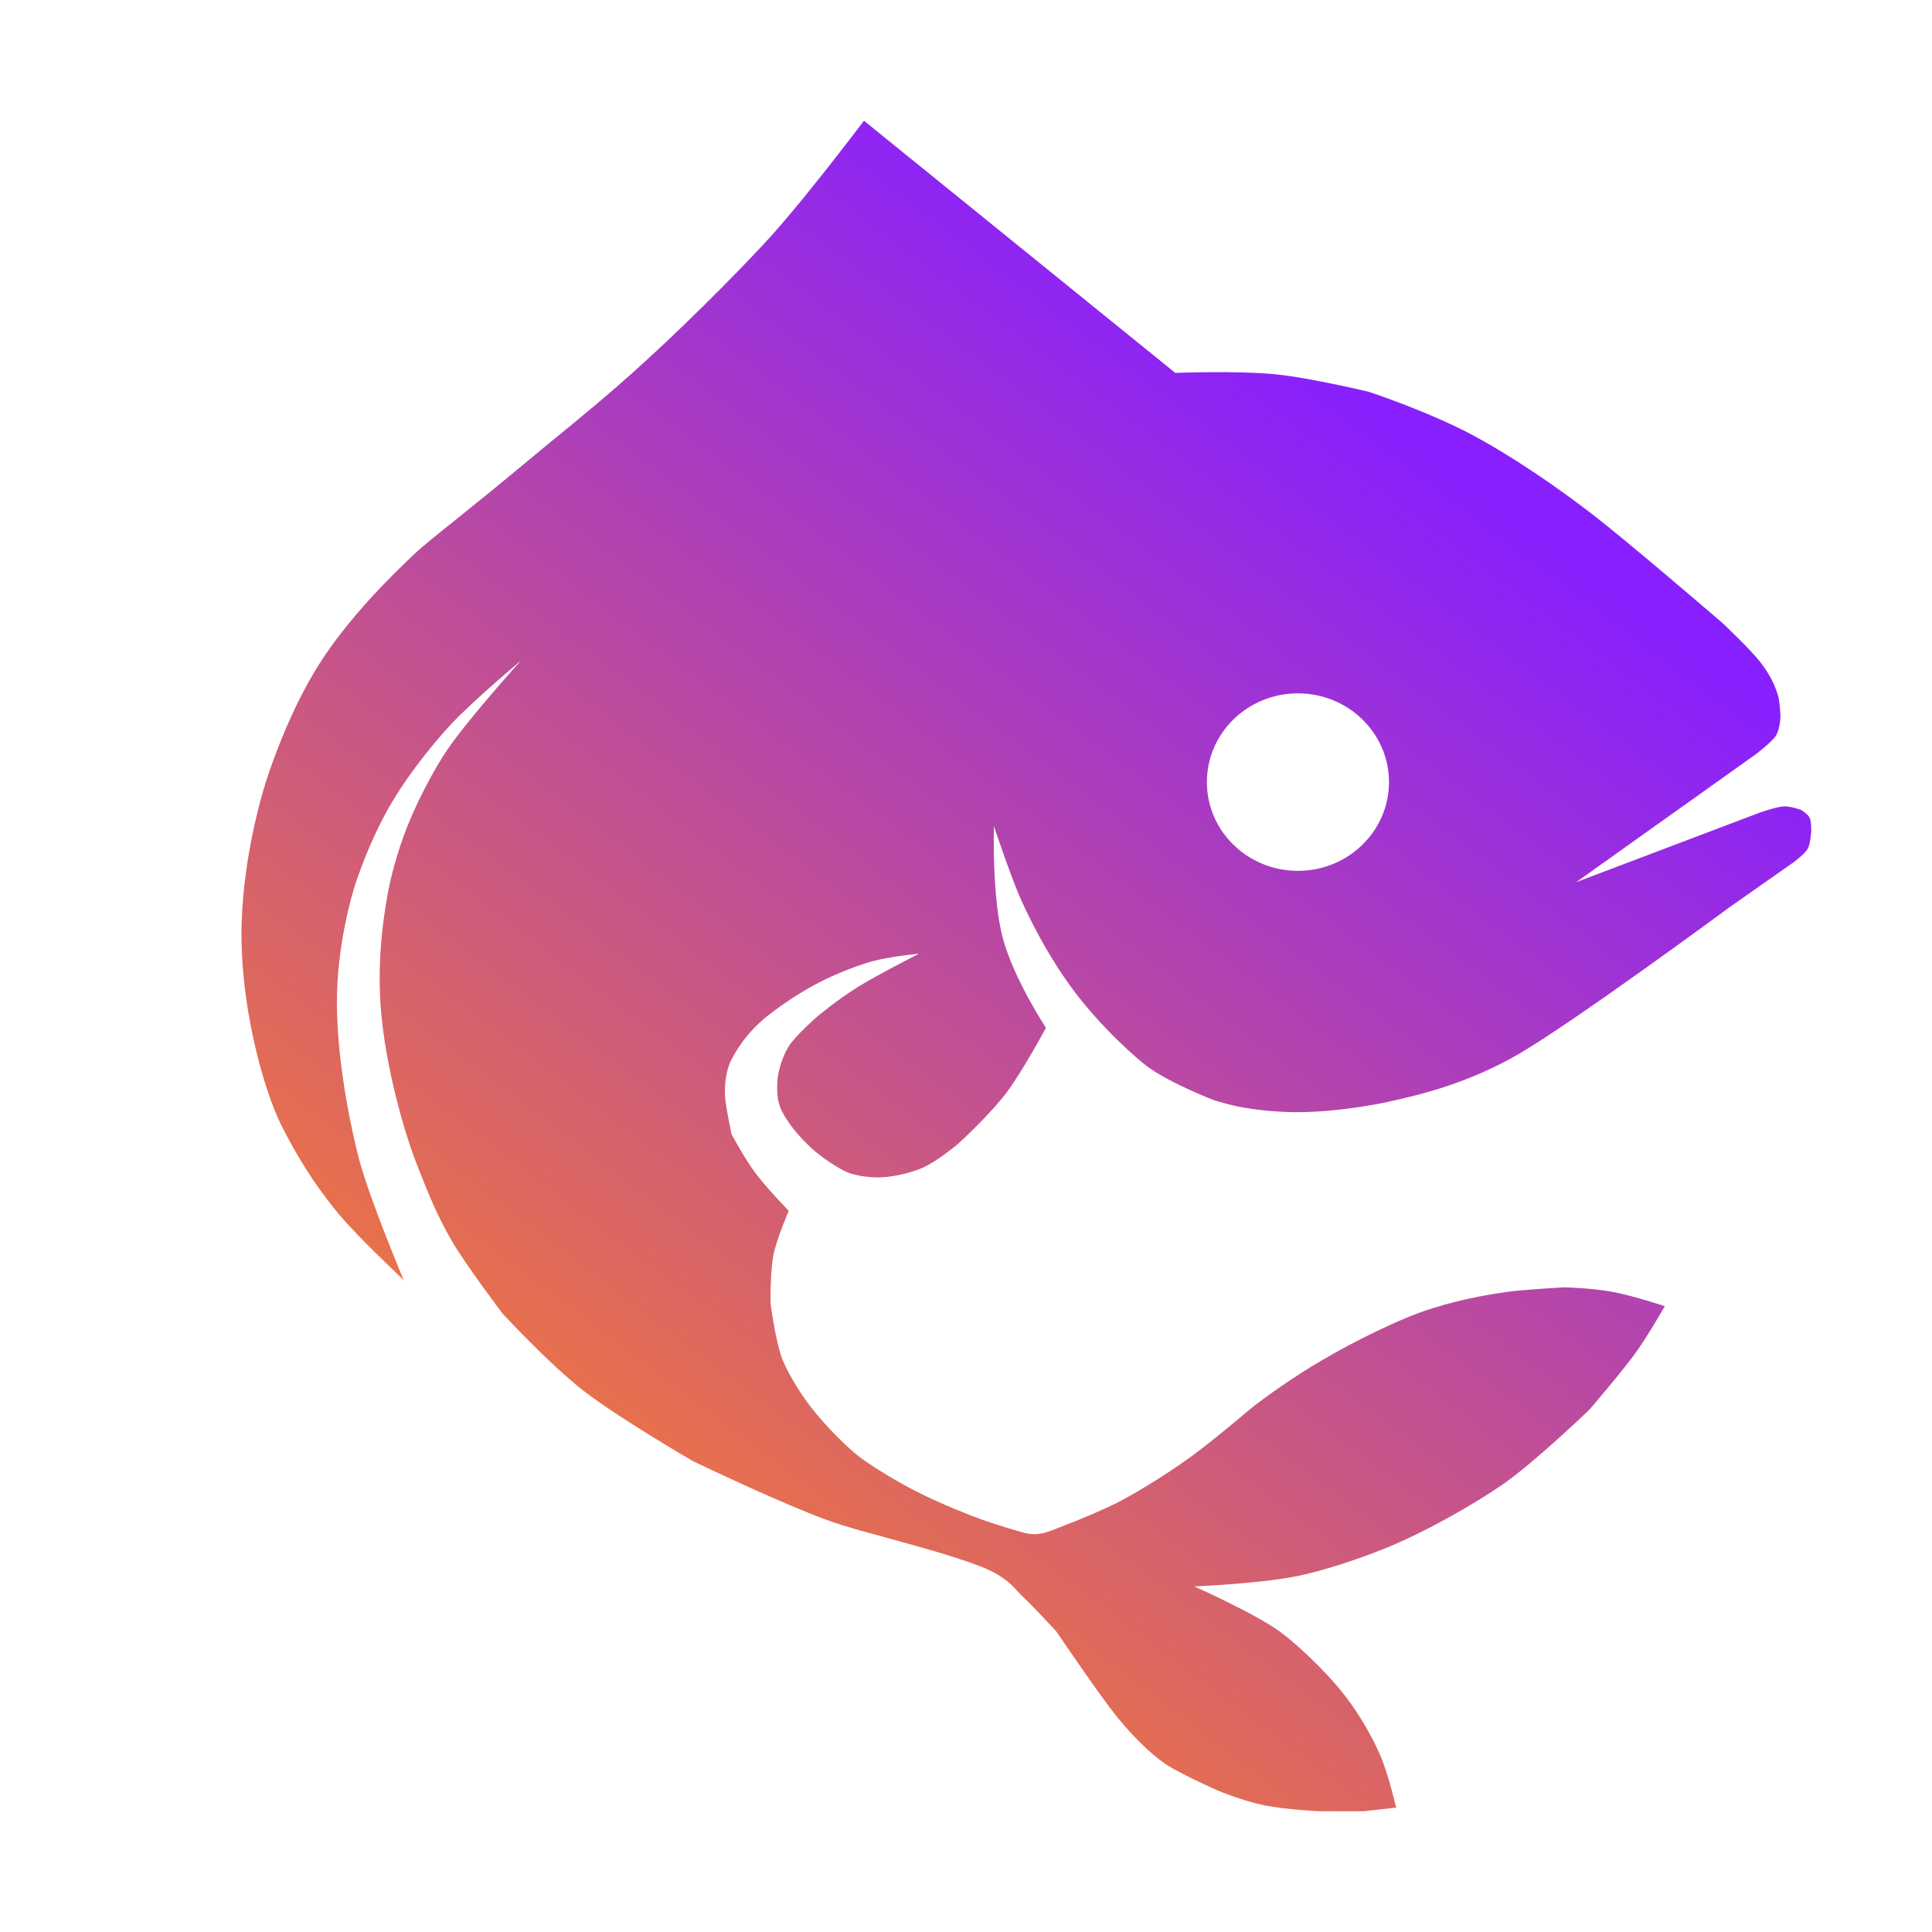 <svg width="16" height="16" viewBox="0 0 16 16" fill="none" xmlns="http://www.w3.org/2000/svg">
<rect width="16" height="16" fill="#D8D8D8" fill-opacity="0.01"/>
<path fill-rule="evenodd" clip-rule="evenodd" d="M6.392 1.948C6.689 1.618 7.155 1 7.155 1L9.733 3.088C9.733 3.088 10.25 3.069 10.556 3.099C10.862 3.13 11.339 3.246 11.339 3.246C11.339 3.246 11.836 3.409 12.21 3.611C12.36 3.692 12.714 3.896 13.179 4.253C13.487 4.489 14.263 5.158 14.263 5.158C14.263 5.158 14.498 5.379 14.581 5.487C14.62 5.538 14.686 5.63 14.724 5.757C14.741 5.811 14.745 5.935 14.745 5.935C14.745 5.935 14.742 6.04 14.706 6.094C14.671 6.148 14.54 6.247 14.54 6.247L13.053 7.306L14.581 6.727C14.581 6.727 14.713 6.682 14.771 6.678C14.829 6.675 14.915 6.707 14.915 6.707C14.915 6.707 14.971 6.74 14.986 6.771C15.002 6.802 15 6.878 15 6.878C15 6.878 14.995 6.983 14.972 7.027C14.948 7.071 14.858 7.138 14.858 7.138L14.321 7.515C14.321 7.515 13.027 8.47 12.565 8.736C12.153 8.973 11.755 9.065 11.596 9.102C11.583 9.105 11.572 9.108 11.562 9.11C11.352 9.16 11.054 9.204 10.802 9.21C10.597 9.215 10.422 9.191 10.351 9.181C10.347 9.18 10.343 9.179 10.339 9.179C10.207 9.161 10.05 9.11 10.05 9.11C10.05 9.11 9.695 8.973 9.507 8.836C9.408 8.764 9.115 8.502 8.894 8.206C8.803 8.085 8.634 7.842 8.459 7.458C8.379 7.283 8.231 6.842 8.231 6.842C8.231 6.842 8.214 7.442 8.307 7.777C8.399 8.113 8.662 8.512 8.662 8.512C8.662 8.512 8.468 8.873 8.333 9.052C8.199 9.23 7.941 9.467 7.941 9.467C7.941 9.467 7.766 9.616 7.641 9.671C7.575 9.7 7.436 9.743 7.303 9.75C7.185 9.756 7.072 9.729 7.029 9.713C6.981 9.696 6.856 9.624 6.748 9.533C6.654 9.453 6.573 9.355 6.544 9.313C6.541 9.307 6.537 9.302 6.532 9.295C6.504 9.255 6.462 9.196 6.444 9.11C6.439 9.086 6.429 8.995 6.444 8.903C6.46 8.808 6.502 8.712 6.532 8.665C6.59 8.573 6.768 8.419 6.768 8.419C6.768 8.419 6.94 8.275 7.104 8.174C7.267 8.073 7.611 7.898 7.611 7.898C7.611 7.898 7.381 7.919 7.223 7.961C7.139 7.984 6.94 8.052 6.748 8.155C6.576 8.247 6.408 8.371 6.349 8.419C6.172 8.563 6.093 8.71 6.063 8.765C6.062 8.768 6.061 8.77 6.059 8.772C6.032 8.822 5.998 8.928 6.004 9.071C6.008 9.163 6.059 9.394 6.059 9.394C6.059 9.394 6.167 9.596 6.255 9.713C6.342 9.831 6.532 10.028 6.532 10.028C6.532 10.028 6.432 10.258 6.405 10.394C6.378 10.531 6.381 10.791 6.381 10.791C6.381 10.791 6.42 11.094 6.475 11.246C6.5 11.316 6.59 11.491 6.713 11.65C6.855 11.833 7.035 12.002 7.117 12.065C7.192 12.122 7.381 12.245 7.584 12.349C7.8 12.459 8.031 12.548 8.119 12.58C8.2 12.609 8.301 12.642 8.423 12.677C8.426 12.678 8.429 12.679 8.433 12.68C8.462 12.689 8.522 12.708 8.58 12.705C8.642 12.702 8.703 12.677 8.736 12.664C8.741 12.662 8.745 12.66 8.749 12.659C8.964 12.577 9.135 12.504 9.263 12.439C9.38 12.379 9.636 12.229 9.861 12.065C10.016 11.952 10.157 11.833 10.263 11.745C10.317 11.699 10.362 11.662 10.394 11.637C10.481 11.571 10.7 11.409 10.96 11.258C11.24 11.094 11.565 10.941 11.742 10.876C11.901 10.818 12.142 10.746 12.48 10.699C12.621 10.679 12.957 10.661 12.957 10.661C12.957 10.661 13.186 10.667 13.355 10.699C13.523 10.73 13.787 10.817 13.787 10.817C13.787 10.817 13.647 11.064 13.538 11.214C13.429 11.364 13.163 11.674 13.163 11.674C13.163 11.674 12.721 12.099 12.457 12.285C12.318 12.383 11.966 12.603 11.597 12.769C11.261 12.919 10.907 13.019 10.755 13.05C10.436 13.116 9.89 13.138 9.89 13.138C9.89 13.138 10.385 13.357 10.603 13.515C10.713 13.595 10.955 13.811 11.128 14.03C11.297 14.244 11.398 14.461 11.432 14.54C11.501 14.701 11.562 14.97 11.562 14.97L11.292 15H10.931C10.931 15 10.654 14.988 10.472 14.951C10.289 14.914 10.089 14.83 10.089 14.83C10.089 14.83 9.782 14.695 9.654 14.61C9.603 14.576 9.444 14.458 9.243 14.209C9.104 14.037 8.751 13.515 8.751 13.515C8.751 13.515 8.574 13.319 8.459 13.212C8.451 13.205 8.442 13.195 8.432 13.183C8.386 13.132 8.308 13.044 8.119 12.972C7.902 12.888 7.601 12.806 7.339 12.734C7.156 12.684 6.992 12.639 6.89 12.603C6.482 12.459 5.736 12.099 5.736 12.099C5.736 12.099 5.125 11.744 4.834 11.519C4.544 11.293 4.16 10.876 4.16 10.876C4.16 10.876 3.861 10.479 3.752 10.294C3.619 10.07 3.535 9.854 3.463 9.671C3.458 9.658 3.453 9.645 3.448 9.632C3.347 9.373 3.189 8.828 3.153 8.339C3.119 7.897 3.193 7.501 3.214 7.386C3.215 7.38 3.216 7.375 3.217 7.371C3.234 7.278 3.287 7.058 3.38 6.827C3.475 6.593 3.611 6.347 3.701 6.214C3.881 5.949 4.313 5.472 4.313 5.472C4.313 5.472 3.917 5.802 3.724 6.01C3.625 6.118 3.409 6.37 3.247 6.642C3.095 6.896 2.995 7.171 2.953 7.29C2.913 7.406 2.788 7.839 2.79 8.307C2.792 8.844 2.927 9.426 2.976 9.609C3.069 9.951 3.343 10.601 3.343 10.601C3.343 10.601 2.964 10.243 2.819 10.07C2.592 9.801 2.44 9.539 2.327 9.313C2.188 9.032 2.007 8.393 2 7.777C1.994 7.171 2.161 6.587 2.228 6.396C2.291 6.214 2.444 5.796 2.683 5.439C2.945 5.049 3.294 4.719 3.436 4.584C3.44 4.58 3.444 4.577 3.448 4.573C3.498 4.526 3.609 4.436 3.767 4.31C3.94 4.171 4.169 3.986 4.434 3.764C4.467 3.736 4.514 3.698 4.571 3.651C4.758 3.499 5.056 3.256 5.345 2.991C5.793 2.582 6.231 2.127 6.392 1.948ZM10.749 7.212C11.165 7.212 11.503 6.883 11.503 6.477C11.503 6.071 11.165 5.742 10.749 5.742C10.332 5.742 9.995 6.071 9.995 6.477C9.995 6.883 10.332 7.212 10.749 7.212Z" fill="url(#paint0_linear_593_307)"/>
<defs>
<linearGradient id="paint0_linear_593_307" x1="9.21" y1="18.267" x2="17.187" y2="7.7" gradientUnits="userSpaceOnUse">
<stop stop-color="#FF851E"/>
<stop offset="1" stop-color="#881FFF"/>
</linearGradient>
</defs>
</svg>
